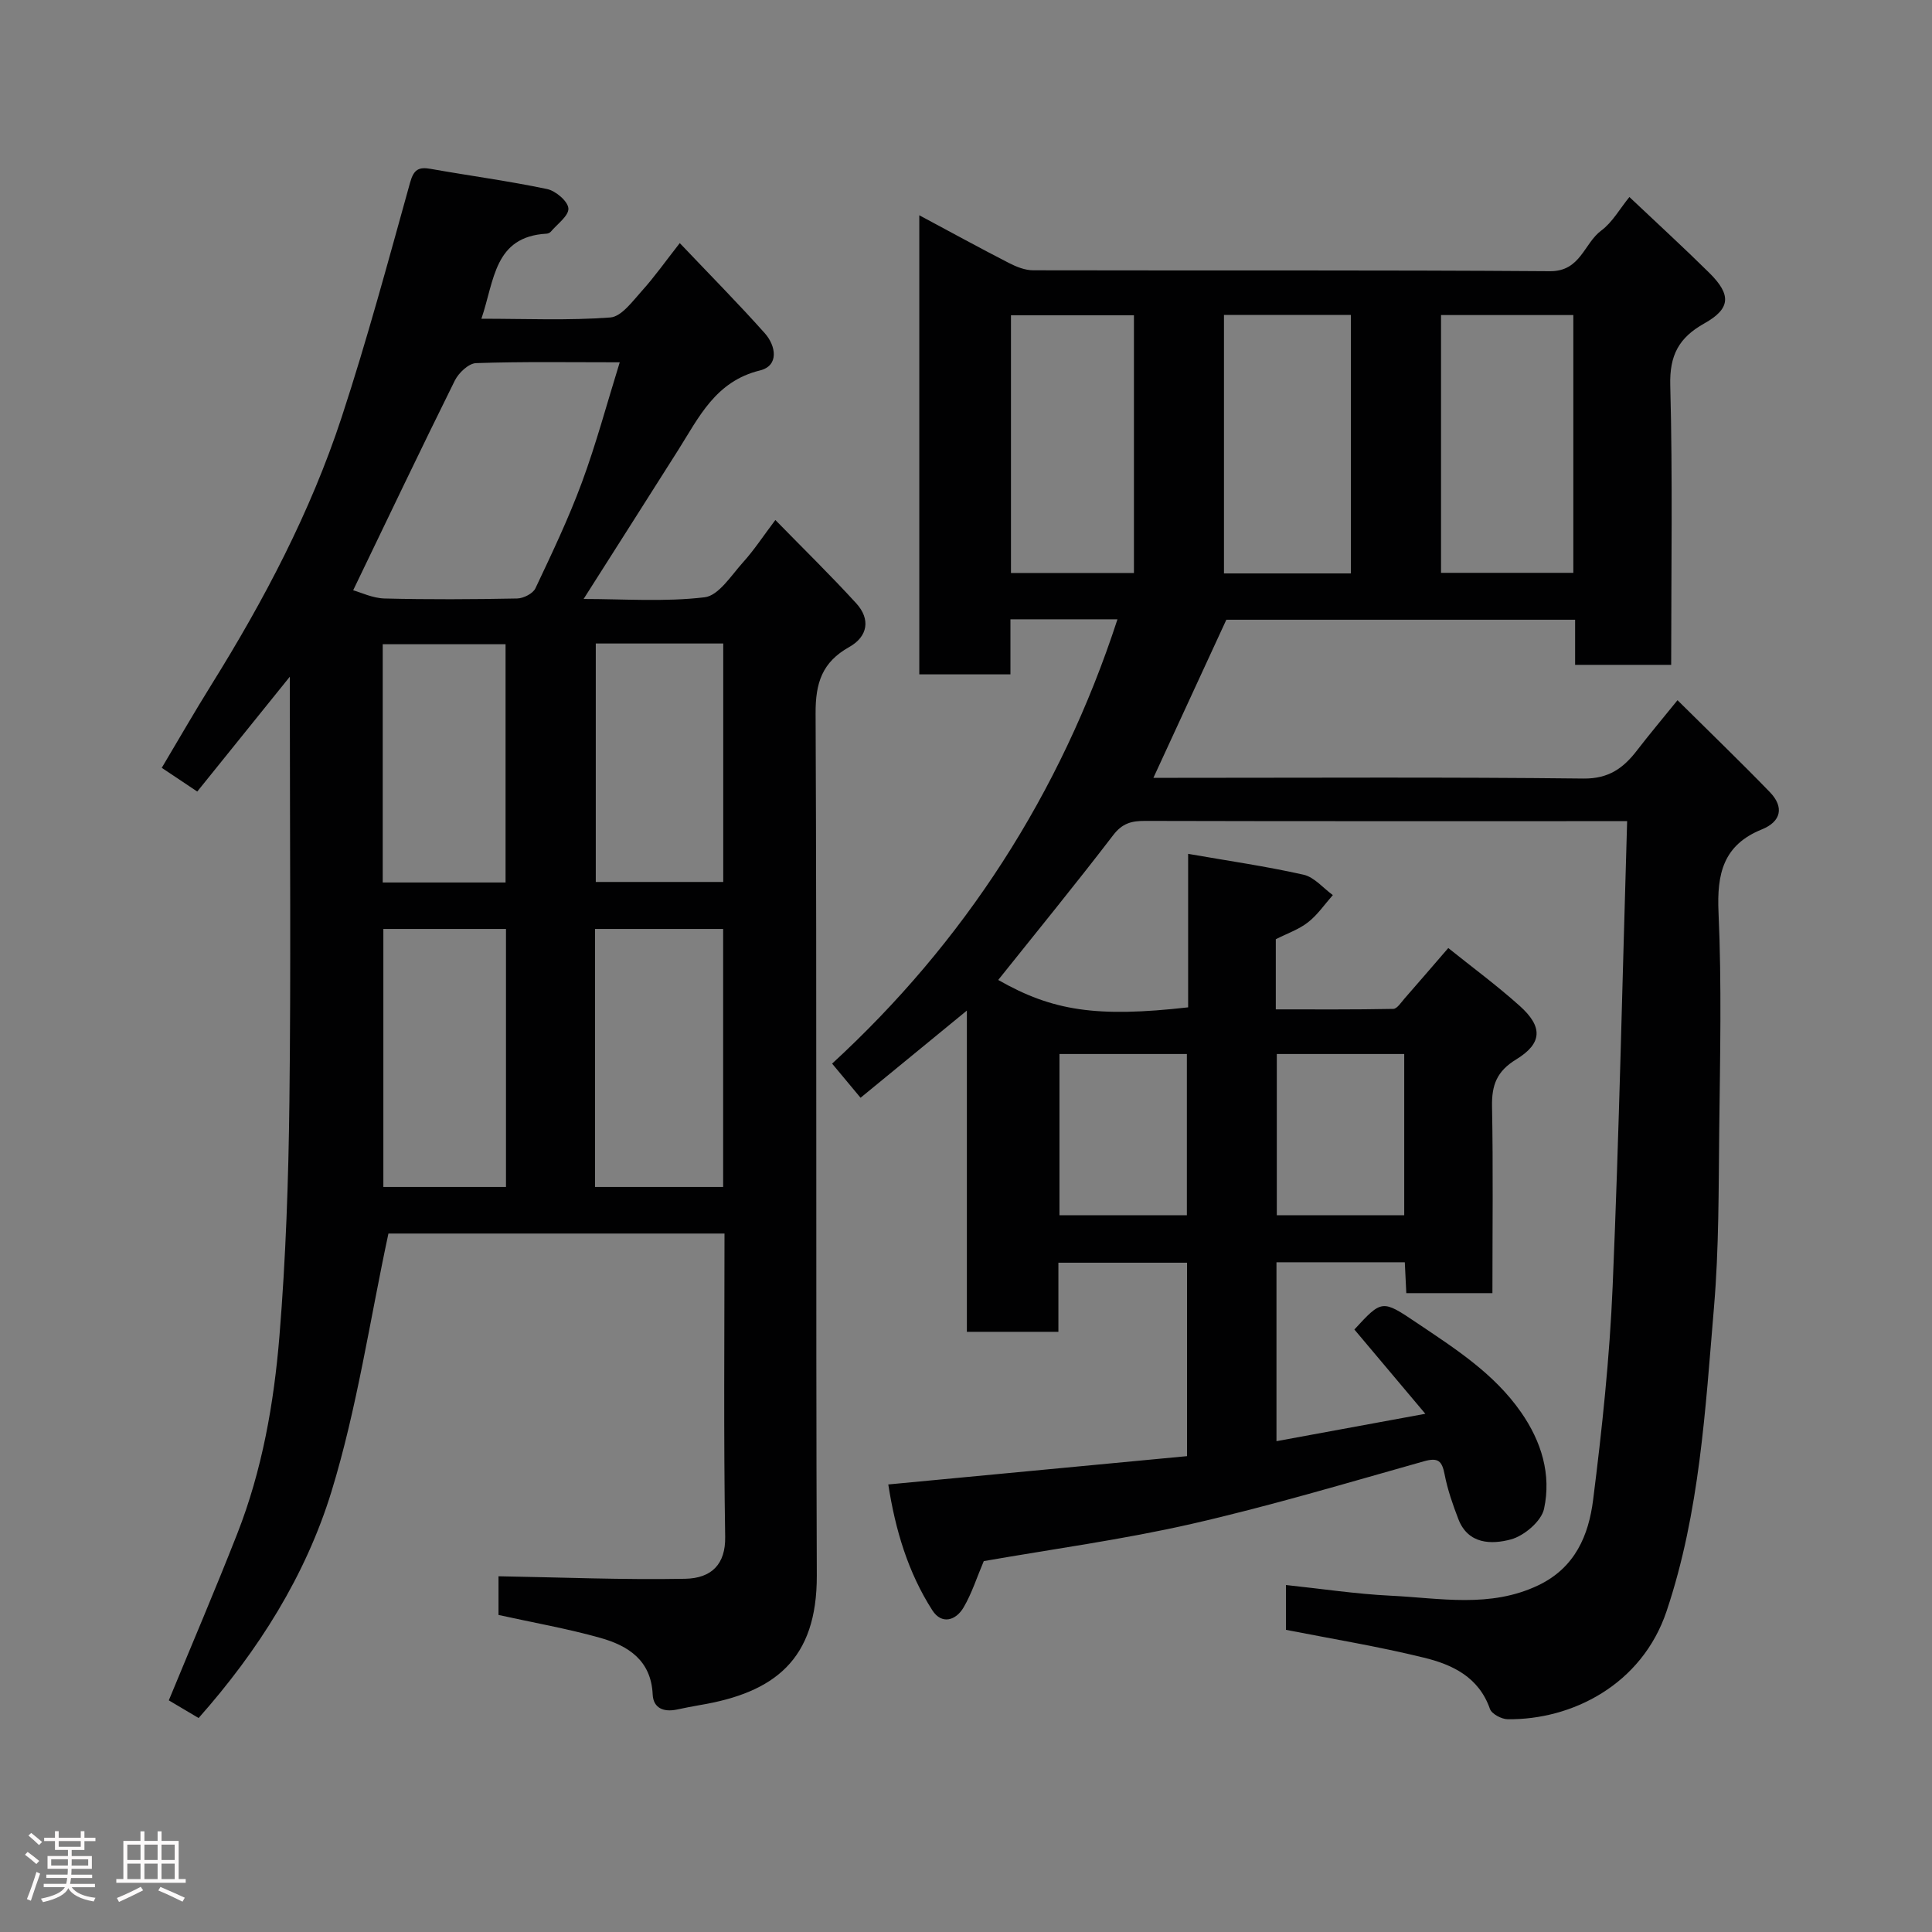 <svg enable-background="new 0 0 400 400" viewBox="0 0 400 400" xmlns="http://www.w3.org/2000/svg"><rect x="0" y="0" width="400" height="400" fill="#808080" stroke="none"/><path d="m5.17 384 .55-.58c.85.61 1.65 1.24 2.4 1.87l-.59.64c-.83-.73-1.62-1.38-2.36-1.93m1.22 9.53-.82-.34c.71-1.76 1.37-3.64 1.98-5.63.24.13.5.25.76.36-.6 1.67-1.24 3.54-1.92 5.61m-.5-13.5.57-.54c.56.44 1.31 1.06 2.26 1.87l-.64.64c-.68-.66-1.41-1.32-2.19-1.97m3.25.46h2.24v-1.36h.77v1.36h4.57v-1.36h.76v1.36h2.28v.69h-2.28v1.84h-2.64v1.26h4.18v2.64h-4.21c0 .45-.02.86-.05 1.21h4.32v.69h-4.38c-.04.34-.1.75-.19 1.22h5.15v.69h-4.82c.87 1.19 2.51 1.92 4.93 2.19-.17.31-.3.57-.37.76-2.77-.49-4.52-1.41-5.26-2.76-.56 1.26-2.3 2.23-5.24 2.9-.12-.24-.26-.48-.43-.72 2.73-.55 4.38-1.34 4.96-2.38h-4.38v-.69h4.65c.1-.38.17-.79.21-1.22h-4.32v-.69h4.4c.03-.34.05-.75.05-1.21h-4.2v-2.64h4.23v-1.26h-2.69v-1.84h-2.24zm1.46 4.46v1.29h3.45c.01-.4.02-.57.01-.53v-.32-.45h-3.46zm1.55-2.59h4.57v-1.19h-4.57zm6.11 2.59h-3.42v.77c-.02.19-.01.37-.02.53h3.44z" fill="#fcfafa"/><path d="m32.63 379.16h.82v1.98h3.54v7.89h1.46v.78h-14.37v-.78h1.46v-7.89h3.54v-1.98h.82v1.98h2.73zm-3.49 11.48.5.73c-1.61.82-3.28 1.63-5 2.41-.13-.27-.28-.55-.44-.82 1.75-.72 3.4-1.49 4.94-2.32m-2.78-5.55h2.73v-3.18h-2.73zm0 3.95h2.73v-3.2h-2.73zm3.54-3.95h2.73v-3.18h-2.73zm0 3.95h2.73v-3.2h-2.73zm7.89 4.68c-1.84-.92-3.51-1.7-5.02-2.32l.45-.73c1.89.8 3.57 1.55 5.04 2.23zm-1.62-11.81h-2.73v3.18h2.73zm-2.73 7.13h2.73v-3.2h-2.73z" fill="#fcfafa"/><g fill="#010102"><path d="m266.24 337.44c0-3.18 0-6.13 0-9.28 7.38.78 14.49 1.86 21.64 2.21 10.27.49 20.63 2.63 30.65-2.17 7.62-3.66 10.39-10.38 11.31-17.68 1.85-14.66 3.42-29.41 4.04-44.17 1.35-31.83 2.02-63.69 3-96.34-2.83 0-4.58 0-6.33 0-31.16 0-62.33.03-93.49-.05-2.79-.01-4.7.49-6.57 2.93-7.78 10.15-15.87 20.05-23.82 30 11.24 6.42 20.4 7.81 39.32 5.67 0-5.19 0-10.46 0-15.74 0-5.14 0-10.29 0-16.04 8.3 1.45 16.17 2.58 23.9 4.32 2.22.5 4.05 2.76 6.06 4.22-1.69 1.9-3.16 4.09-5.14 5.63-1.9 1.49-4.32 2.31-6.67 3.51v14.52c8.15 0 16.24.06 24.33-.1.78-.02 1.6-1.32 2.3-2.12 2.92-3.33 5.81-6.7 9.08-10.48 4.79 3.85 9.99 7.68 14.78 11.97 4.83 4.32 4.73 7.76-.72 11.09-4.02 2.45-5.08 5.32-5 9.72.24 12.79.08 25.59.08 38.67-6.13 0-11.86 0-17.83 0-.11-2.17-.2-4.12-.31-6.39-8.83 0-17.56 0-26.57 0v37.04c10.11-1.86 19.9-3.66 30.82-5.67-5.42-6.44-10.05-11.93-14.69-17.45 5.72-6.21 5.73-6.22 12.98-1.34 7.89 5.31 15.92 10.42 21.52 18.46 4.25 6.1 6.3 12.9 4.77 20-.55 2.57-4.12 5.6-6.87 6.34-3.97 1.07-8.85 1.05-10.87-4.2-1.16-3.01-2.24-6.11-2.85-9.27-.54-2.79-1.34-3.54-4.3-2.7-15.97 4.5-31.89 9.26-48.05 12.95-14.3 3.26-28.89 5.23-43.06 7.71-1.44 3.38-2.47 6.68-4.18 9.59-1.6 2.73-4.53 3.6-6.46.61-5.05-7.87-7.67-16.67-9.13-26.07 20.9-1.98 41.3-3.91 61.85-5.86 0-13.72 0-26.68 0-40.05-8.63 0-17.35 0-26.63 0v14.31c-6.48 0-12.41 0-18.95 0 0-21.92 0-43.94 0-66.51-7.67 6.29-14.72 12.07-22.01 18.05-1.88-2.26-3.66-4.39-5.89-7.07 27.18-24.97 47.27-55.74 59.08-91.99-7.31 0-14.55 0-22.16 0v11.4c-6.41 0-12.46 0-18.87 0 0-31.3 0-62.71 0-95.05 6.39 3.42 12.46 6.75 18.62 9.91 1.52.78 3.3 1.48 4.96 1.48 35.66.08 71.33-.07 106.99.19 6.36.05 7.02-5.75 10.64-8.43 2.29-1.7 3.79-4.45 5.81-6.93 5.74 5.43 11.24 10.46 16.54 15.7 4.59 4.54 4.45 7.4-1.03 10.47-5.26 2.95-7.22 6.56-7.05 12.83.51 19.14.19 38.31.19 57.86-6.56 0-12.95 0-19.89 0 0-2.97 0-6.03 0-9.34-24.48 0-48.42 0-72.21 0-4.96 10.75-9.92 21.5-15.1 32.73h5.05c28 0 56-.17 83.99.15 5.25.06 8.29-2.18 11.11-5.86 2.47-3.21 5.09-6.32 8.36-10.36 6.64 6.59 12.99 12.7 19.11 19.02 3 3.1 2.37 6.1-1.65 7.73-7.99 3.23-9.33 9.17-8.97 17.17.67 14.97.32 29.99.15 44.99-.14 12.27-.05 24.58-1.09 36.79-1.79 21.15-2.95 42.43-9.8 62.87-5.13 15.32-19.67 22.57-32.92 22.41-1.27-.02-3.31-1.1-3.67-2.15-2.31-6.6-7.79-9.18-13.71-10.61-9.32-2.29-18.81-3.85-28.52-5.75zm32.11-272.21v53.37h27.39c0-17.99 0-35.57 0-53.37-9.19 0-18.11 0-27.39 0zm-44.94-.03v53.52h26.27c0-17.99 0-35.69 0-53.52-8.91 0-17.5 0-26.27 0zm-18.64.08c-8.84 0-17.1 0-25.46 0v53.35h25.46c0-17.95 0-35.53 0-53.35zm-15.42 152.94v33.38h26.38c0-11.32 0-22.24 0-33.38-8.85 0-17.43 0-26.38 0zm45 0v33.38h26.38c0-11.32 0-22.24 0-33.38-8.84 0-17.43 0-26.38 0z"/><path d="m60 140.11c-6.99 8.67-13 16.13-19.16 23.77-2.4-1.6-4.62-3.09-7.35-4.91 3.46-5.81 6.76-11.56 10.27-17.19 10.91-17.52 20.51-35.73 26.96-55.35 5.27-16.04 9.66-32.38 14.19-48.65.76-2.72 1.79-3.26 4.3-2.81 8.02 1.42 16.1 2.5 24.06 4.17 1.77.37 4.3 2.52 4.41 4 .11 1.52-2.3 3.24-3.65 4.84-.19.22-.57.38-.87.4-10.88.61-10.77 9.64-13.49 17.61 9.24 0 18 .39 26.69-.26 2.32-.18 4.61-3.37 6.54-5.51 2.62-2.9 4.89-6.13 7.84-9.89 6.11 6.44 12.02 12.4 17.6 18.66 2.32 2.61 3 6.73-1.01 7.71-9.19 2.25-12.61 9.67-16.93 16.5-6.43 10.16-12.89 20.3-19.57 30.81 8.29 0 16.77.64 25.06-.35 2.91-.35 5.5-4.53 7.94-7.23 2.29-2.53 4.17-5.42 6.7-8.77 5.76 5.9 11.43 11.43 16.76 17.27 2.95 3.24 2.43 6.84-1.47 9.03-5.6 3.14-6.99 7.41-6.96 13.73.27 59.49.03 118.98.25 178.47.07 17.52-8.83 24.29-24.21 26.86-1.6.27-3.19.6-4.79.93-2.67.55-4.84-.25-4.98-3.13-.32-7.07-5.07-10.09-10.82-11.71-6.85-1.93-13.91-3.16-21.1-4.75 0-2.8 0-5.75 0-8.01 12.95.22 25.79.76 38.62.52 5.56-.1 8.4-3.08 8.31-8.67-.34-20.81-.14-41.63-.14-62.81-23.63 0-47.02 0-69.58 0-3.85 17.95-6.48 36.11-11.8 53.44-5.34 17.37-15.11 32.9-27.5 46.87-2.06-1.22-4.41-2.62-6.17-3.66 4.79-11.62 9.65-22.98 14.16-34.47 5.17-13.16 7.61-27.04 8.75-41 1.32-16.14 1.87-32.38 2.06-48.58.32-27.16.09-54.32.09-81.48-.01-1.61-.01-3.2-.01-6.4zm13.12-17.9c1.61.45 4.03 1.63 6.47 1.7 9.16.23 18.33.18 27.49 0 1.31-.03 3.26-1.02 3.77-2.1 3.41-7.21 6.86-14.45 9.62-21.92 2.95-7.98 5.16-16.24 7.84-24.88-10.45 0-20.1-.16-29.74.17-1.54.05-3.61 2.01-4.4 3.6-7.09 14.3-13.96 28.71-21.05 43.43zm50.08 123.54h26.52c0-17.95 0-35.65 0-53.42-9 0-17.71 0-26.52 0zm-18.44-53.42c-8.7 0-17.08 0-25.39 0v53.42h25.39c0-17.82 0-35.4 0-53.42zm18.59-59.1v49.37h26.39c0-16.65 0-32.9 0-49.37-8.85 0-17.44 0-26.39 0zm-44.11 49.48h25.43c0-16.66 0-33.03 0-49.33-8.71 0-17.09 0-25.43 0z"/></g></svg>